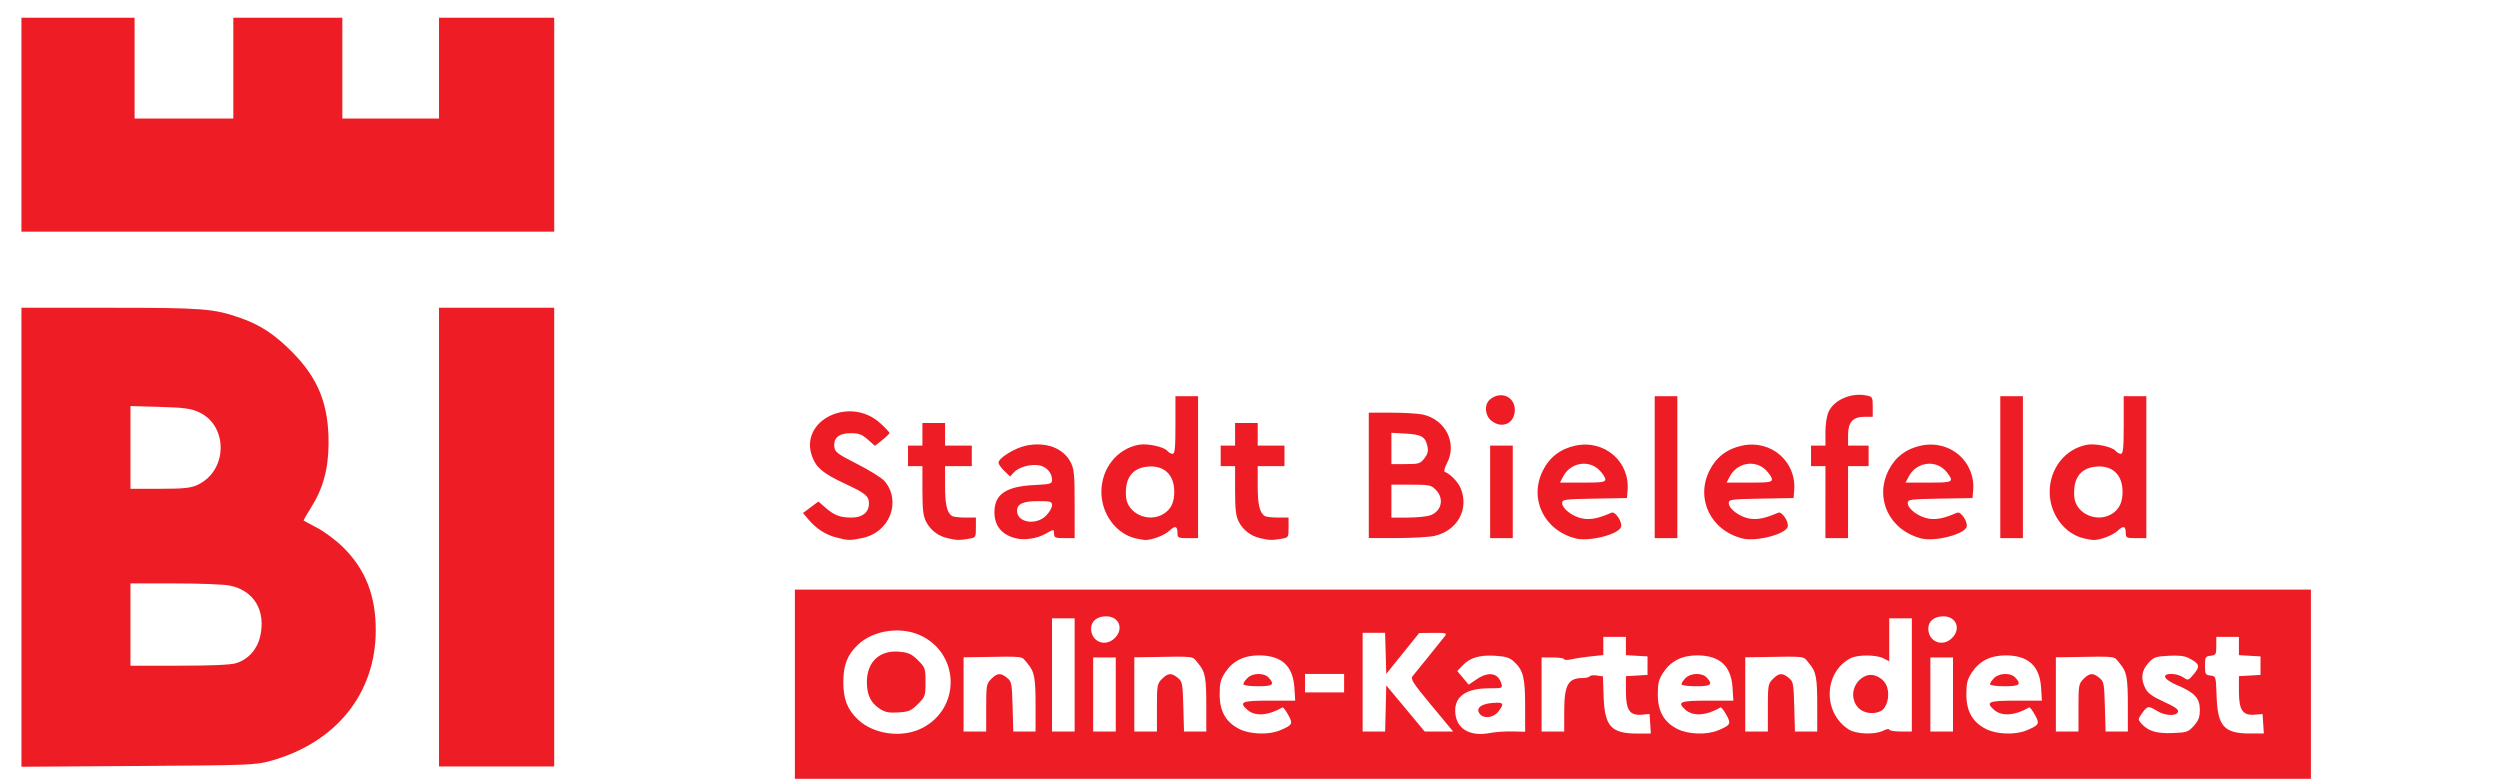 <?xml version="1.0" encoding="UTF-8" standalone="no"?>
<!-- Created with Inkscape (http://www.inkscape.org/) -->

<svg
   xmlns:dc="http://purl.org/dc/elements/1.1/"
   xmlns:cc="http://creativecommons.org/ns#"
   xmlns:rdf="http://www.w3.org/1999/02/22-rdf-syntax-ns#"
   xmlns:svg="http://www.w3.org/2000/svg"
   xmlns="http://www.w3.org/2000/svg"
   xmlns:sodipodi="http://sodipodi.sourceforge.net/DTD/sodipodi-0.dtd"
   xmlns:inkscape="http://www.inkscape.org/namespaces/inkscape"
   width="240"
   height="75"
   viewBox="0 0 240 75"
   id="svg2"
   version="1.1"
   inkscape:version="0.91 r13725"
   sodipodi:docname="logo-sitebar-olkd.svg">
  <defs
     id="defs4" />
  <sodipodi:namedview
     id="base"
     pagecolor="#ffffff"
     bordercolor="#666666"
     borderopacity="1.0"
     inkscape:pageopacity="0.0"
     inkscape:pageshadow="2"
     inkscape:zoom="2.8284271"
     inkscape:cx="52.58865"
     inkscape:cy="51.346616"
     inkscape:document-units="px"
     inkscape:current-layer="layer1"
     showgrid="false"
     units="px"
     inkscape:window-width="1680"
     inkscape:window-height="988"
     inkscape:window-x="-8"
     inkscape:window-y="-8"
     inkscape:window-maximized="1" />
  <g
     inkscape:label="Ebene 1"
     inkscape:groupmode="layer"
     id="layer1"
     transform="translate(0,-977.362)">
    <path
       style="fill:#ee1c25;fill-opacity:1"
       d="m 76.309,1043.045 0,-9.084 72.769,0 72.769,0 0,9.084 0,9.084 -72.769,0 -72.769,0 0,-9.084 z m 68.869,4.536 1.234,0.027 0,-2.485 c 0,-2.709 -0.179,-3.422 -1.067,-4.241 -0.414,-0.382 -0.791,-0.502 -1.783,-0.565 -1.503,-0.095 -2.429,0.174 -3.139,0.915 l -0.525,0.548 0.548,0.656 0.548,0.656 0.762,-0.517 c 1.152,-0.782 2.07,-0.619 2.379,0.421 0.127,0.429 0.088,0.444 -1.171,0.444 -2.148,0 -3.265,0.728 -3.265,2.127 0,1.703 1.326,2.556 3.357,2.16 0.489,-0.095 1.444,-0.161 2.123,-0.146 z m -3.108,-1.67 c -0.505,-0.609 0.245,-1.089 1.701,-1.089 0.576,0 0.589,0.189 0.06,0.862 -0.462,0.588 -1.365,0.704 -1.761,0.227 z m -53.495,1.322 c 3.583,-1.872 3.583,-6.899 0,-8.771 -1.932,-1.009 -4.68,-0.658 -6.212,0.793 -1.018,0.964 -1.404,1.952 -1.404,3.592 0,1.64 0.386,2.628 1.404,3.592 1.532,1.451 4.281,1.802 6.212,0.793 z m -4.128,-1.834 c -0.864,-0.569 -1.227,-1.329 -1.227,-2.568 0,-1.944 1.238,-3.086 3.147,-2.902 0.862,0.083 1.159,0.221 1.759,0.821 0.692,0.692 0.722,0.777 0.722,2.097 0,1.323 -0.028,1.404 -0.73,2.106 -0.646,0.646 -0.863,0.739 -1.876,0.802 -0.922,0.057 -1.272,-0.014 -1.795,-0.356 z m 38.407,2.085 c 1.236,-0.516 1.298,-0.633 0.809,-1.504 -0.238,-0.424 -0.482,-0.742 -0.542,-0.707 -1.389,0.803 -2.656,0.884 -3.393,0.218 -0.819,-0.741 -0.512,-0.867 2.121,-0.867 l 2.491,0 -0.079,-1.243 c -0.134,-2.102 -1.233,-3.102 -3.411,-3.102 -1.431,0 -2.508,0.541 -3.22,1.619 -0.456,0.69 -0.543,1.033 -0.543,2.134 5.9e-4,1.628 0.605,2.681 1.909,3.327 1.03,0.51 2.798,0.566 3.858,0.124 z m -3.496,-4.439 c 0,-0.108 0.178,-0.375 0.395,-0.592 0.504,-0.504 1.601,-0.522 2.043,-0.035 0.605,0.668 0.405,0.824 -1.056,0.824 -0.79,0 -1.382,-0.085 -1.382,-0.198 z m 39.061,3.801 -0.06,-0.938 -0.727,0.063 c -1.178,0.102 -1.544,-0.425 -1.544,-2.225 l 0,-1.471 1.037,-0.06 1.037,-0.061 0,-0.888 0,-0.889 -1.037,-0.06 -1.037,-0.06 0,-0.878 0,-0.878 -1.086,0 -1.086,0 0,0.875 0,0.874 -1.135,0.115 c -0.625,0.063 -1.469,0.19 -1.876,0.283 -0.413,0.094 -0.741,0.094 -0.741,0 0,-0.093 -0.489,-0.17 -1.086,-0.17 l -1.086,0 0,3.554 0,3.555 1.086,0 1.086,0 0,-1.886 c 0,-2.588 0.362,-3.248 1.782,-3.248 0.311,0 0.61,-0.075 0.666,-0.165 0.056,-0.091 0.364,-0.127 0.685,-0.079 l 0.583,0.086 0.067,1.941 c 0.099,2.85 0.719,3.54 3.188,3.546 l 1.344,0 -0.06,-0.938 z m 6.497,0.638 c 1.236,-0.516 1.298,-0.633 0.809,-1.504 -0.238,-0.424 -0.482,-0.742 -0.542,-0.707 -1.389,0.803 -2.656,0.884 -3.393,0.218 -0.819,-0.741 -0.512,-0.867 2.121,-0.867 l 2.491,0 -0.079,-1.243 c -0.134,-2.102 -1.233,-3.102 -3.411,-3.102 -1.431,0 -2.508,0.541 -3.22,1.619 -0.456,0.69 -0.543,1.033 -0.543,2.134 0,1.628 0.605,2.681 1.909,3.327 1.03,0.51 2.798,0.566 3.858,0.124 z m -3.496,-4.439 c 0,-0.108 0.178,-0.375 0.395,-0.592 0.504,-0.504 1.601,-0.522 2.043,-0.035 0.605,0.668 0.405,0.824 -1.056,0.824 -0.79,0 -1.382,-0.085 -1.382,-0.198 z m 19.402,4.454 c 0.299,-0.156 0.543,-0.2 0.543,-0.098 0,0.102 0.489,0.186 1.086,0.186 l 1.086,0 0,-5.431 0,-5.431 -1.086,0 -1.086,0 0,2.062 0,2.062 -0.543,-0.283 c -0.695,-0.363 -2.479,-0.367 -3.169,-0.014 -2.604,1.355 -2.684,5.287 -0.138,6.859 0.723,0.447 2.522,0.491 3.308,0.082 z m -2.43,-2.194 c -0.902,-0.96 -0.499,-2.59 0.76,-3.071 0.748,-0.286 1.731,0.247 2.008,1.088 0.281,0.85 -0.01,1.982 -0.589,2.292 -0.69,0.369 -1.674,0.23 -2.18,-0.309 z m 16.145,2.179 c 1.236,-0.516 1.298,-0.633 0.809,-1.504 -0.238,-0.424 -0.482,-0.742 -0.542,-0.707 -1.389,0.803 -2.656,0.884 -3.393,0.218 -0.819,-0.741 -0.512,-0.867 2.121,-0.867 l 2.491,0 -0.079,-1.243 c -0.134,-2.102 -1.233,-3.102 -3.411,-3.102 -1.431,0 -2.508,0.541 -3.22,1.619 -0.456,0.69 -0.543,1.033 -0.543,2.134 0,1.628 0.605,2.681 1.909,3.327 1.03,0.51 2.798,0.566 3.858,0.124 z m -3.496,-4.439 c 0,-0.108 0.178,-0.375 0.395,-0.592 0.504,-0.504 1.601,-0.522 2.043,-0.035 0.605,0.668 0.406,0.824 -1.056,0.824 -0.79,0 -1.382,-0.085 -1.382,-0.198 z m 19.571,3.991 c 0.455,-0.509 0.572,-0.825 0.572,-1.548 0,-1.097 -0.514,-1.652 -2.172,-2.347 -1.286,-0.539 -1.564,-1.083 -0.552,-1.083 0.364,0 0.874,0.149 1.134,0.331 0.46,0.322 0.487,0.313 1.026,-0.332 0.619,-0.742 0.542,-0.981 -0.488,-1.514 -0.418,-0.216 -0.984,-0.281 -1.963,-0.226 -1.255,0.071 -1.425,0.134 -1.945,0.715 -0.65,0.728 -0.734,1.517 -0.259,2.436 0.229,0.442 0.695,0.776 1.774,1.267 1.094,0.498 1.434,0.743 1.347,0.97 -0.165,0.43 -1.227,0.381 -2.004,-0.092 -0.845,-0.515 -0.927,-0.503 -1.434,0.209 -0.419,0.589 -0.421,0.613 -0.063,1.014 0.639,0.717 1.449,0.959 3.004,0.898 1.356,-0.053 1.49,-0.099 2.024,-0.697 z m 6.655,-0.19 -0.06,-0.938 -0.727,0.063 c -1.178,0.102 -1.544,-0.425 -1.544,-2.225 l 0,-1.471 1.037,-0.06 1.037,-0.061 0,-0.888 0,-0.889 -1.037,-0.06 -1.037,-0.06 0,-0.878 0,-0.878 -1.086,0 -1.086,0 0,0.875 c 0,0.808 -0.042,0.88 -0.543,0.938 -0.503,0.058 -0.543,0.128 -0.543,0.951 0,0.815 0.043,0.894 0.525,0.949 0.523,0.06 0.525,0.066 0.592,2.01 0.099,2.86 0.717,3.549 3.189,3.554 l 1.344,0 -0.06,-0.938 z m -122.593,-1.539 c 0,-2.157 0.026,-2.306 0.485,-2.765 0.583,-0.583 0.902,-0.606 1.518,-0.108 0.436,0.352 0.471,0.533 0.532,2.765 l 0.066,2.388 1.07,0 1.07,0 0,-2.345 c 0,-2.876 -0.093,-3.37 -0.789,-4.205 -0.608,-0.728 -0.099,-0.665 -4.789,-0.594 l -1.333,0.02 0,3.562 0,3.562 1.086,0 1.086,0 0,-2.28 z m 8.491,-3.151 0,-5.431 -1.086,0 -1.086,0 0,5.431 0,5.431 1.086,0 1.086,0 0,-5.431 z m 3.949,1.876 0,-3.554 -1.086,0 -1.086,0 0,3.554 0,3.555 1.086,0 1.086,0 0,-3.555 z m 3.95,1.275 c 0,-2.157 0.026,-2.306 0.485,-2.765 0.583,-0.583 0.902,-0.606 1.518,-0.108 0.436,0.352 0.471,0.533 0.532,2.765 l 0.066,2.388 1.07,0 1.07,0 0,-2.345 c 0,-2.876 -0.093,-3.37 -0.789,-4.205 -0.607,-0.728 -0.099,-0.665 -4.789,-0.594 l -1.333,0.02 0,3.562 0,3.562 1.086,0 1.086,0 0,-2.28 z m 21.963,0.068 0.056,-2.212 1.843,2.212 1.843,2.212 1.367,0 1.367,0 -2.076,-2.501 c -1.796,-2.163 -2.041,-2.543 -1.815,-2.814 0.428,-0.514 2.791,-3.446 3.078,-3.818 0.248,-0.322 0.172,-0.345 -1.091,-0.337 l -1.357,0.014 -1.58,1.961 -1.58,1.961 -0.056,-1.97 -0.056,-1.97 -1.079,0 -1.079,0 0,4.739 0,4.739 1.08,0 1.08,0 0.056,-2.212 z m 36.687,-0.068 c 0,-2.157 0.026,-2.306 0.485,-2.765 0.583,-0.583 0.902,-0.606 1.518,-0.108 0.436,0.352 0.47,0.533 0.532,2.765 l 0.066,2.388 1.07,0 1.07,0 0,-2.345 c 0,-2.876 -0.093,-3.37 -0.789,-4.205 -0.607,-0.728 -0.099,-0.665 -4.789,-0.594 l -1.333,0.02 0,3.562 0,3.562 1.086,0 1.086,0 0,-2.28 z m 17.773,-1.275 0,-3.554 -1.086,0 -1.086,0 0,3.554 0,3.555 1.086,0 1.086,0 0,-3.555 z m 12.046,1.275 c 0,-2.157 0.026,-2.306 0.485,-2.765 0.583,-0.583 0.902,-0.606 1.518,-0.108 0.436,0.352 0.471,0.533 0.532,2.765 l 0.066,2.388 1.07,0 1.07,0 0,-2.345 c 0,-2.876 -0.093,-3.37 -0.789,-4.205 -0.608,-0.728 -0.099,-0.665 -4.789,-0.594 l -1.333,0.02 0,3.562 0,3.562 1.086,0 1.086,0 0,-2.28 z m -70.499,-2.361 0,-0.889 -1.876,0 -1.876,0 0,0.889 0,0.889 1.876,0 1.876,0 0,-0.889 z m -22.009,-4.335 c 0.889,-0.889 0.405,-2.082 -0.844,-2.082 -0.864,0 -1.436,0.469 -1.436,1.178 0,1.271 1.37,1.815 2.28,0.905 z m 80.372,0 c 0.889,-0.889 0.405,-2.082 -0.844,-2.082 -0.864,0 -1.436,0.469 -1.436,1.178 0,1.271 1.37,1.815 2.28,0.905 z m -185.339,-9.672 0,-22.032 8.474,0 c 8.939,0 9.983,0.081 12.525,0.97 1.918,0.67 3.31,1.583 4.972,3.26 2.537,2.559 3.53,5.049 3.513,8.804 -0.012,2.456 -0.537,4.358 -1.713,6.196 -0.406,0.635 -0.711,1.175 -0.677,1.202 0.033,0.026 0.631,0.347 1.327,0.714 0.696,0.366 1.807,1.202 2.468,1.856 2.147,2.124 3.136,4.659 3.125,8.003 -0.02,6.04 -3.818,10.749 -10.069,12.488 -1.468,0.408 -1.988,0.428 -12.737,0.498 l -11.207,0.073 0,-22.032 z m 20.599,12.09 c 1.143,-0.343 2.012,-1.292 2.307,-2.522 0.601,-2.506 -0.586,-4.49 -2.956,-4.939 -0.575,-0.109 -2.945,-0.198 -5.265,-0.198 l -4.219,0 0,3.95 0,3.95 4.667,0 c 3.084,0 4.938,-0.081 5.466,-0.239 z m -3.707,-17.115 c 2.915,-1.324 2.993,-5.696 0.126,-6.993 -0.764,-0.345 -1.411,-0.432 -3.738,-0.498 l -2.814,-0.08 0,3.971 0,3.972 2.814,0 c 2.302,0 2.959,-0.071 3.612,-0.367 z m 23.195,5.012 0,-22.018 5.529,0 5.529,0 0,22.018 0,22.018 -5.529,0 -5.529,0 0,-22.018 z m 38.101,0.026 c -1.031,-0.278 -1.902,-0.848 -2.644,-1.73 l -0.515,-0.612 0.741,-0.552 0.741,-0.552 0.669,0.588 c 0.843,0.74 1.41,0.956 2.514,0.956 1.042,0 1.666,-0.506 1.666,-1.352 0,-0.711 -0.319,-0.976 -2.269,-1.887 -2.104,-0.982 -2.764,-1.519 -3.167,-2.575 -1.338,-3.505 3.607,-5.937 6.551,-3.223 0.473,0.436 0.86,0.848 0.86,0.915 -1.4e-5,0.068 -0.314,0.374 -0.698,0.68 l -0.698,0.557 -0.691,-0.607 c -0.566,-0.497 -0.862,-0.607 -1.641,-0.607 -1.131,0 -1.668,0.451 -1.569,1.315 0.057,0.496 0.311,0.686 2.205,1.647 1.178,0.597 2.352,1.332 2.61,1.632 1.651,1.925 0.515,4.901 -2.083,5.458 -1.22,0.262 -1.43,0.257 -2.581,-0.053 z m 10.7,0.072 c -0.905,-0.214 -1.634,-0.78 -2.048,-1.593 -0.271,-0.531 -0.345,-1.179 -0.346,-2.997 l -3.88e-4,-2.32 -0.691,0 -0.691,0 0,-0.987 0,-0.987 0.691,0 0.691,0 0,-1.086 0,-1.086 1.086,0 1.086,0 0,1.086 0,1.086 1.284,0 1.284,0 0,0.987 0,0.987 -1.284,0 -1.284,0 0,1.889 c 0,1.792 0.18,2.569 0.671,2.897 0.12,0.081 0.684,0.146 1.254,0.148 l 1.037,0 0,0.962 c 0,0.958 -0.003,0.962 -0.741,1.084 -0.879,0.145 -1.12,0.137 -2,-0.071 z m 6.587,0.019 c -1.362,-0.336 -2.069,-1.192 -2.069,-2.506 0,-1.72 1.1,-2.474 3.801,-2.609 1.611,-0.081 1.728,-0.115 1.728,-0.512 0,-0.653 -0.512,-1.238 -1.205,-1.377 -0.81,-0.162 -1.992,0.16 -2.452,0.669 l -0.362,0.4 -0.558,-0.535 c -0.307,-0.294 -0.558,-0.651 -0.558,-0.793 0,-0.446 1.565,-1.414 2.65,-1.639 1.895,-0.393 3.578,0.236 4.273,1.599 0.334,0.655 0.384,1.174 0.384,4.018 l 0,3.266 -0.987,0 c -0.856,0 -0.987,-0.053 -0.987,-0.395 0,-0.484 -0.019,-0.485 -0.828,-0.019 -0.778,0.448 -2.005,0.635 -2.829,0.432 z m 2.883,-2.175 c 0.317,-0.318 0.577,-0.762 0.577,-0.987 0,-0.376 -0.115,-0.41 -1.368,-0.41 -1.419,0 -1.989,0.268 -1.989,0.937 0,1.125 1.815,1.426 2.78,0.461 z m 8.575,2.171 c -1.868,-0.451 -3.258,-2.353 -3.258,-4.457 0,-2.247 1.507,-4.145 3.59,-4.522 0.835,-0.151 2.412,0.19 2.747,0.594 0.125,0.151 0.35,0.274 0.5,0.274 0.218,0 0.272,-0.548 0.272,-2.765 l 0,-2.765 1.086,0 1.086,0 0,6.813 0,6.813 -0.987,0 c -0.903,0 -0.987,-0.04 -0.987,-0.461 0,-0.705 -0.22,-0.776 -0.776,-0.252 -0.484,0.456 -1.753,0.929 -2.383,0.888 -0.163,-0.014 -0.563,-0.083 -0.889,-0.162 z m 2.669,-2.318 c 0.755,-0.446 1.085,-1.132 1.069,-2.22 -0.024,-1.647 -1.069,-2.546 -2.706,-2.326 -1.4,0.188 -2.068,1.196 -1.923,2.901 0.134,1.573 2.124,2.493 3.56,1.645 z m 9.302,2.304 c -0.905,-0.214 -1.634,-0.781 -2.048,-1.593 -0.271,-0.531 -0.345,-1.179 -0.346,-2.998 l -3.9e-4,-2.32 -0.691,0 -0.691,0 0,-0.987 0,-0.987 0.691,0 0.691,0 0,-1.086 0,-1.086 1.086,0 1.086,0 0,1.086 0,1.086 1.284,0 1.284,0 0,0.987 0,0.987 -1.284,0 -1.284,0 0,1.889 c 0,1.792 0.18,2.569 0.671,2.897 0.12,0.079 0.684,0.147 1.254,0.148 l 1.037,0 0,0.962 c 0,0.958 -0.003,0.962 -0.741,1.084 -0.879,0.145 -1.12,0.137 -2,-0.072 z m 30.288,0.023 c -3.036,-0.787 -4.486,-3.804 -3.133,-6.518 0.64,-1.284 1.705,-2.094 3.147,-2.393 2.774,-0.576 5.214,1.535 4.983,4.311 l -0.061,0.727 -3.11,0.055 c -2.897,0.05 -3.11,0.081 -3.11,0.427 0,0.559 1.077,1.354 2.027,1.497 0.76,0.114 1.463,-0.034 2.717,-0.573 0.364,-0.157 1.076,0.93 0.904,1.38 -0.277,0.723 -3.078,1.421 -4.364,1.088 z m 2.863,-5.665 c 0,-0.171 -0.26,-0.571 -0.577,-0.889 -1.033,-1.033 -2.784,-0.721 -3.477,0.62 l -0.3,0.58 2.177,0 c 1.851,0 2.177,-0.046 2.177,-0.311 z m 13.132,5.665 c -3.036,-0.787 -4.486,-3.804 -3.133,-6.518 0.64,-1.284 1.705,-2.094 3.147,-2.393 2.774,-0.576 5.214,1.535 4.983,4.311 l -0.061,0.727 -3.11,0.055 c -2.897,0.05 -3.11,0.081 -3.11,0.427 0,0.559 1.077,1.354 2.027,1.497 0.76,0.114 1.463,-0.034 2.717,-0.573 0.365,-0.157 1.076,0.93 0.904,1.38 -0.277,0.723 -3.078,1.421 -4.364,1.088 z m 2.863,-5.665 c 0,-0.171 -0.26,-0.571 -0.577,-0.889 -1.033,-1.033 -2.784,-0.721 -3.477,0.62 l -0.3,0.58 2.177,0 c 1.851,0 2.177,-0.046 2.177,-0.311 z m 14.317,5.665 c -3.036,-0.787 -4.486,-3.804 -3.133,-6.518 0.64,-1.284 1.705,-2.094 3.147,-2.393 2.774,-0.576 5.214,1.535 4.983,4.311 l -0.061,0.727 -3.11,0.055 c -2.897,0.05 -3.11,0.081 -3.11,0.427 0,0.559 1.077,1.354 2.027,1.497 0.76,0.114 1.463,-0.034 2.717,-0.573 0.364,-0.157 1.076,0.93 0.904,1.38 -0.277,0.723 -3.078,1.421 -4.364,1.088 z m 2.863,-5.665 c 0,-0.171 -0.26,-0.571 -0.577,-0.889 -1.033,-1.033 -2.784,-0.721 -3.477,0.62 l -0.3,0.58 2.177,0 c 1.851,0 2.177,-0.046 2.177,-0.311 z m 12.737,5.657 c -1.868,-0.451 -3.258,-2.353 -3.258,-4.457 0,-2.247 1.507,-4.145 3.59,-4.522 0.835,-0.151 2.412,0.19 2.747,0.594 0.125,0.151 0.35,0.274 0.5,0.274 0.218,0 0.272,-0.548 0.272,-2.765 l 0,-2.765 1.086,0 1.086,0 0,6.813 0,6.813 -0.987,0 c -0.903,0 -0.987,-0.04 -0.987,-0.461 0,-0.705 -0.22,-0.776 -0.776,-0.252 -0.484,0.456 -1.753,0.929 -2.383,0.888 -0.163,-0.014 -0.563,-0.083 -0.889,-0.162 z m 2.669,-2.318 c 0.755,-0.446 1.085,-1.132 1.069,-2.22 -0.024,-1.648 -1.069,-2.546 -2.706,-2.326 -1.4,0.188 -2.068,1.196 -1.923,2.901 0.134,1.573 2.124,2.493 3.56,1.645 z m -71.292,-3.719 0,-6.023 2.222,0 c 1.222,0 2.57,0.085 2.996,0.184 2.172,0.504 3.283,2.754 2.296,4.648 -0.226,0.434 -0.325,0.817 -0.22,0.852 0.494,0.165 1.272,0.957 1.518,1.545 0.843,2.017 -0.281,4.087 -2.496,4.598 -0.487,0.112 -2.107,0.206 -3.6,0.209 l -2.715,0 0,-6.023 z m 5.899,3.83 c 1.101,-0.384 1.366,-1.618 0.528,-2.457 -0.447,-0.447 -0.632,-0.485 -2.37,-0.485 l -1.885,0 0,1.58 0,1.58 1.55,0 c 0.853,0 1.832,-0.098 2.176,-0.218 z m -0.566,-5.456 c 0.312,-0.396 0.393,-0.698 0.306,-1.133 -0.189,-0.943 -0.565,-1.17 -2.085,-1.256 l -1.382,-0.078 0,1.503 0,1.503 1.368,0 c 1.255,0 1.403,-0.045 1.793,-0.54 z m 6.318,3.206 0,-4.443 1.086,0 1.086,0 0,4.443 0,4.443 -1.086,0 -1.086,0 0,-4.443 z m 15.798,-2.37 0,-6.813 1.086,0 1.086,0 0,6.813 0,6.813 -1.086,0 -1.086,0 0,-6.813 z m 16.39,3.357 0,-3.456 -0.691,0 -0.691,0 0,-0.987 0,-0.987 0.691,0 0.691,0 0,-1.303 c 0,-0.788 0.125,-1.568 0.317,-1.972 0.534,-1.125 2.171,-1.826 3.596,-1.541 0.603,0.121 0.628,0.165 0.628,1.088 l 0,0.963 -0.79,0 c -1.123,0 -1.58,0.513 -1.58,1.777 l 0,0.987 0.987,0 0.987,0 0,0.987 0,0.987 -0.987,0 -0.987,0 0,3.456 0,3.456 -1.086,0 -1.086,0 0,-3.456 z m 16.785,-3.357 0,-6.813 1.086,0 1.086,0 0,6.813 0,6.813 -1.086,0 -1.086,0 0,-6.813 z m -48.848,-4.457 c -0.622,-0.489 -0.712,-1.529 -0.175,-2.013 0.997,-0.899 2.419,-0.337 2.419,0.956 0,1.306 -1.206,1.874 -2.244,1.058 z M 2.058,989.332 l 0,-10.269 5.431,0 5.431,0 0,4.838 0,4.838 4.739,0 4.739,0 0,-4.838 0,-4.838 5.233,0 5.233,0 0,4.838 0,4.838 4.641,0 4.641,0 0,-4.838 0,-4.838 5.529,0 5.529,0 0,10.269 0,10.269 -25.573,0 -25.573,0 0,-10.269 z"
       id="path4145"
       inkscape:connector-curvature="0" />
  </g>
</svg>
